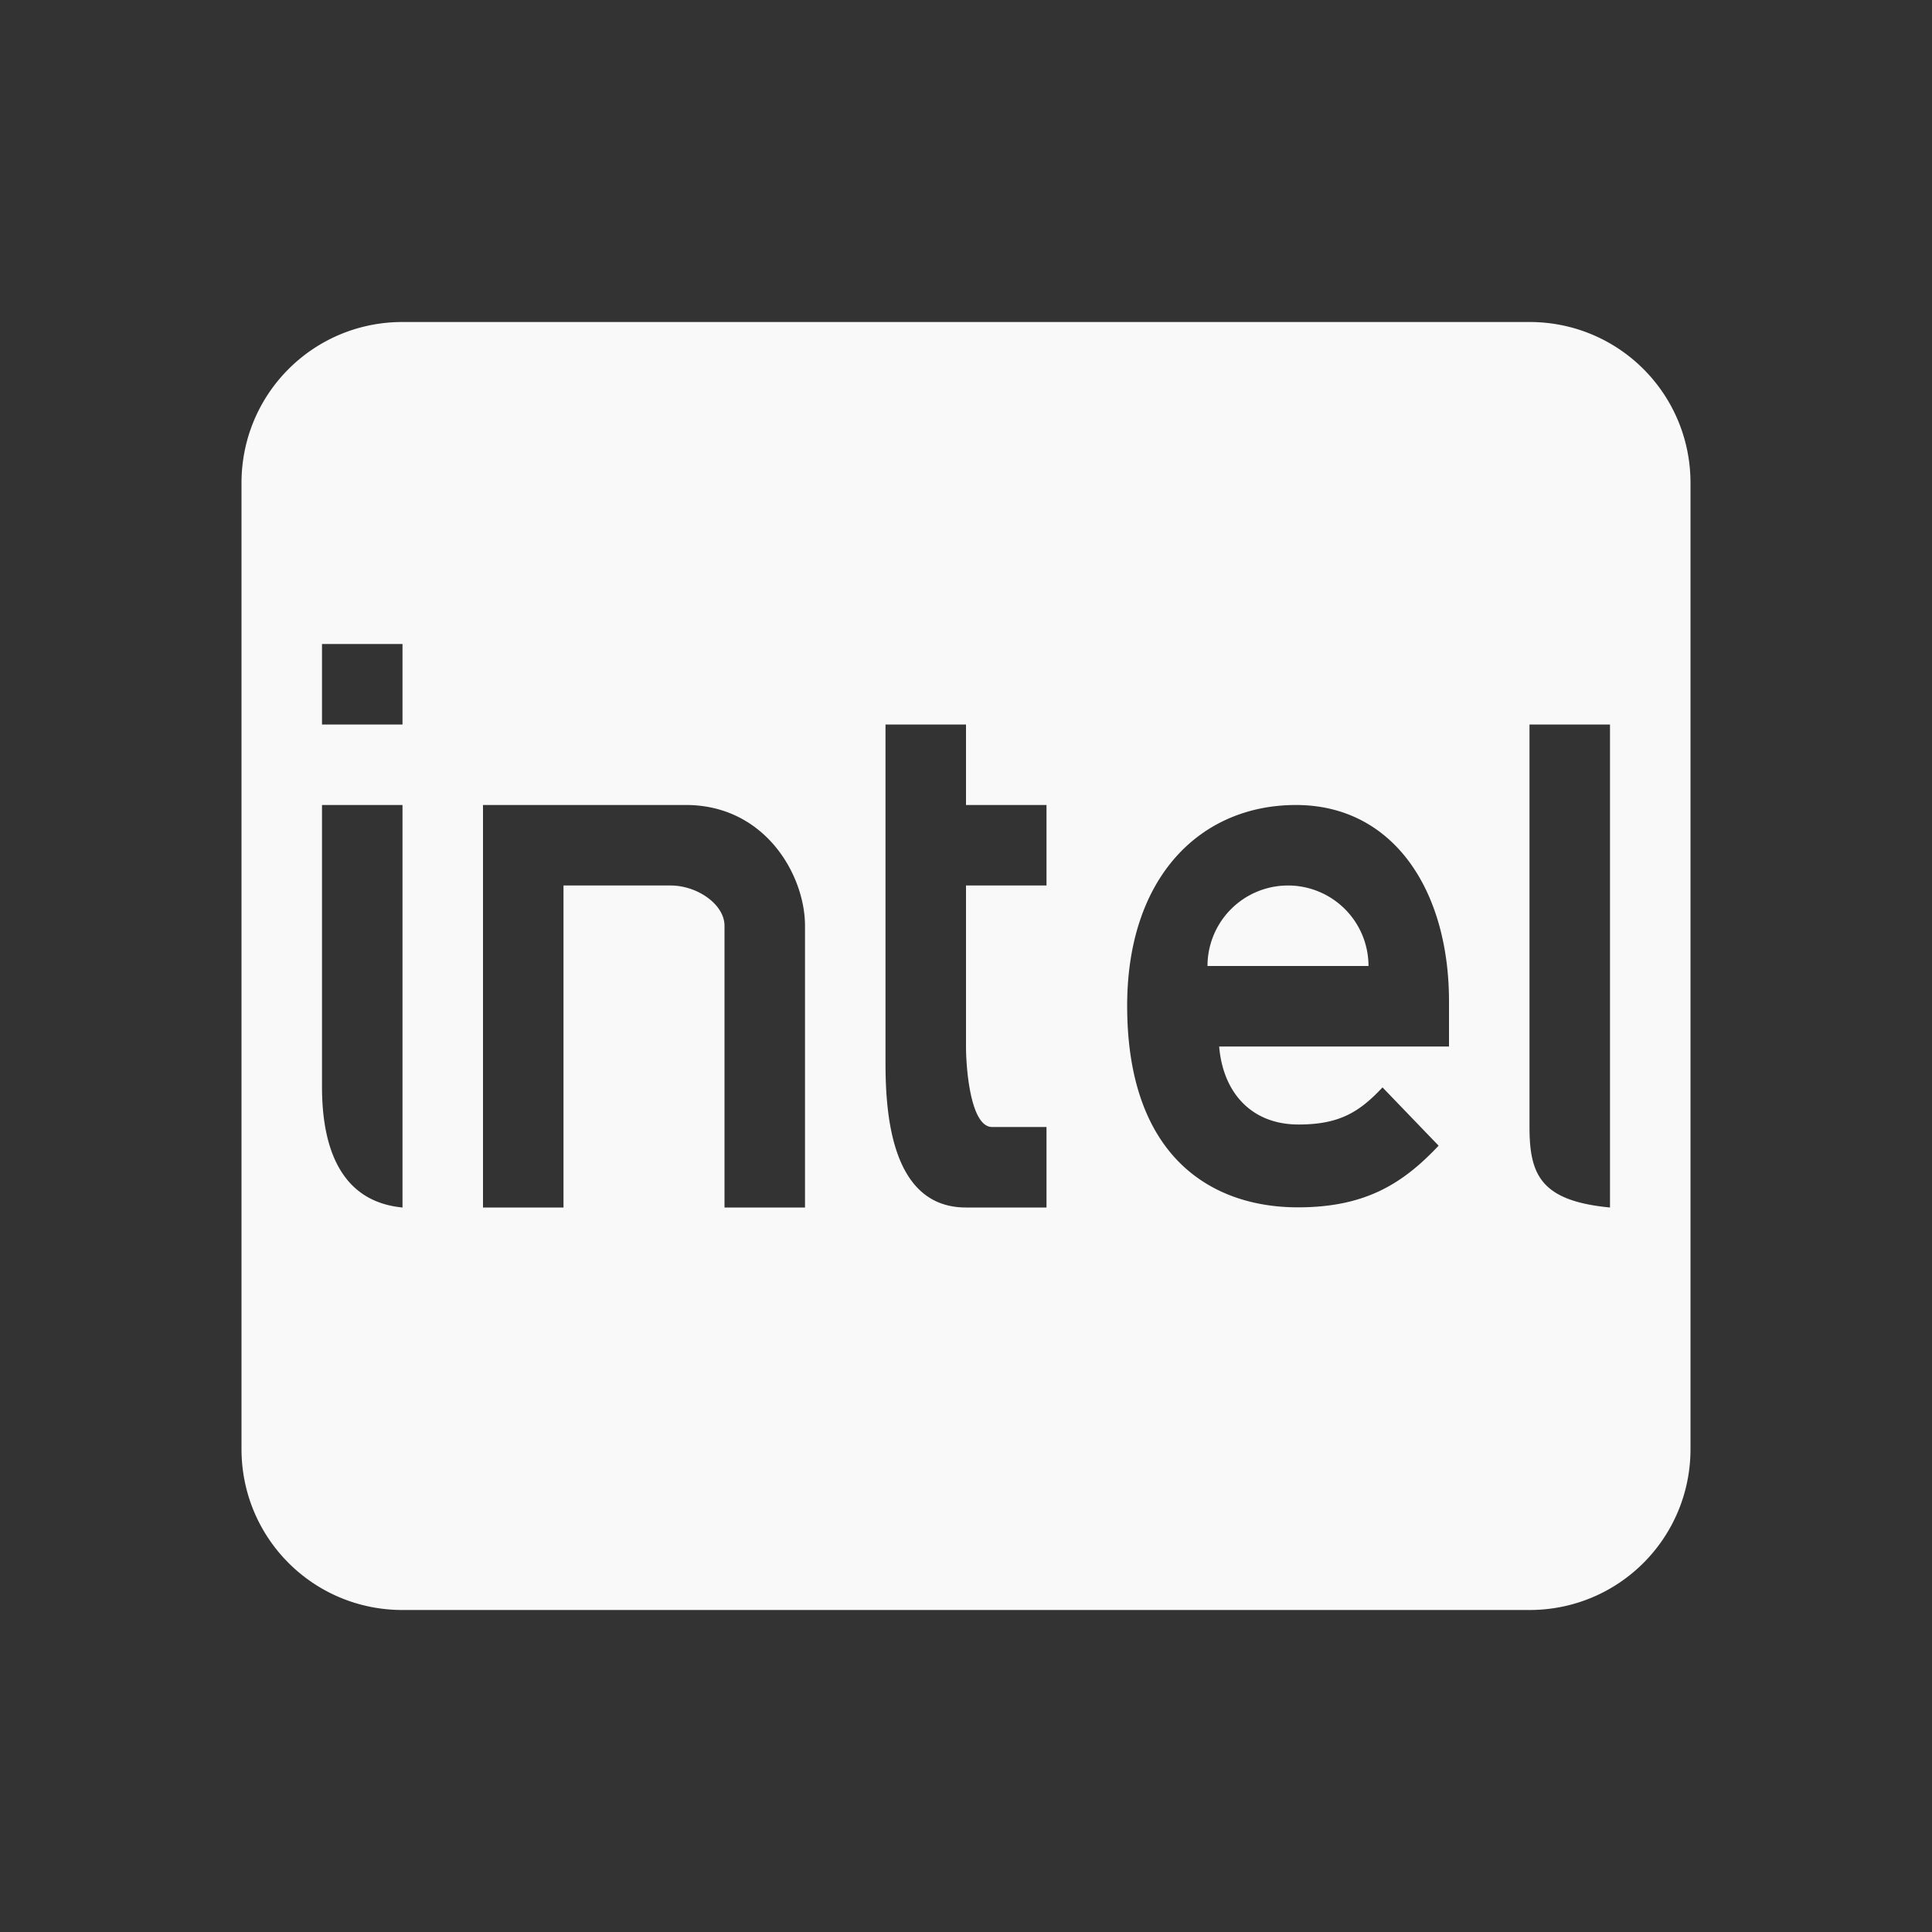 <svg xmlns="http://www.w3.org/2000/svg" width="24" height="24" version="1">
 <rect width="100%" height="100%" fill="#333333" stroke="none"/>
 <defs>
  <style id="current-color-scheme" type="text/css">
   .ColorScheme-Text { color:#F9F9F9; } .ColorScheme-Highlight { color:#4285f4; }
  </style>
 </defs>
 <g transform="matrix(1,0,0,1,1,1)">
  <path style="fill:currentColor" class="ColorScheme-Text" d="M 4,3 C 2.892,3 2,3.892 2,5 V 17 C 2,18.108 2.892,19 4,19 H 18 C 19.108,19 20,18.108 20,17 V 5 C 20,3.892 19.108,3 18,3 Z M 3,7 H 4 V 8 H 3 Z M 10,8 H 11 V 9 H 12 V 10 H 11 V 12 C 11,12.258 11.053,13 11.324,13 H 12 V 14 H 11 C 10.069,14 10,12.83 10,12.199 Z M 18,8 H 19 V 14 C 18.14,13.918 18,13.594 18,13 Z M 3,9 H 4 V 14 C 3.14,13.918 3,13.094 3,12.5 Z M 5,9 H 7.5 C 8.498,8.988 9,9.867 9,10.5 V 14 H 8 V 10.5 C 8,10.236 7.664,10 7.33,10 H 6 V 14 H 5 Z M 15.098,9 H 15.1 C 16.306,9.001 17,10.055 17,11.439 V 12 H 14.145 C 14.191,12.561 14.535,12.969 15.131,12.969 15.634,12.969 15.884,12.818 16.174,12.508 L 16.871,13.232 C 16.422,13.709 15.954,13.998 15.123,13.998 14.039,13.998 13.002,13.359 13.002,11.494 13.002,9.901 13.906,9.001 15.098,9 Z M 15,10 A 1,1 0 0 0 14,11 H 16 A 1,1 0 0 0 15,10 Z"/>
 </g>
</svg>

